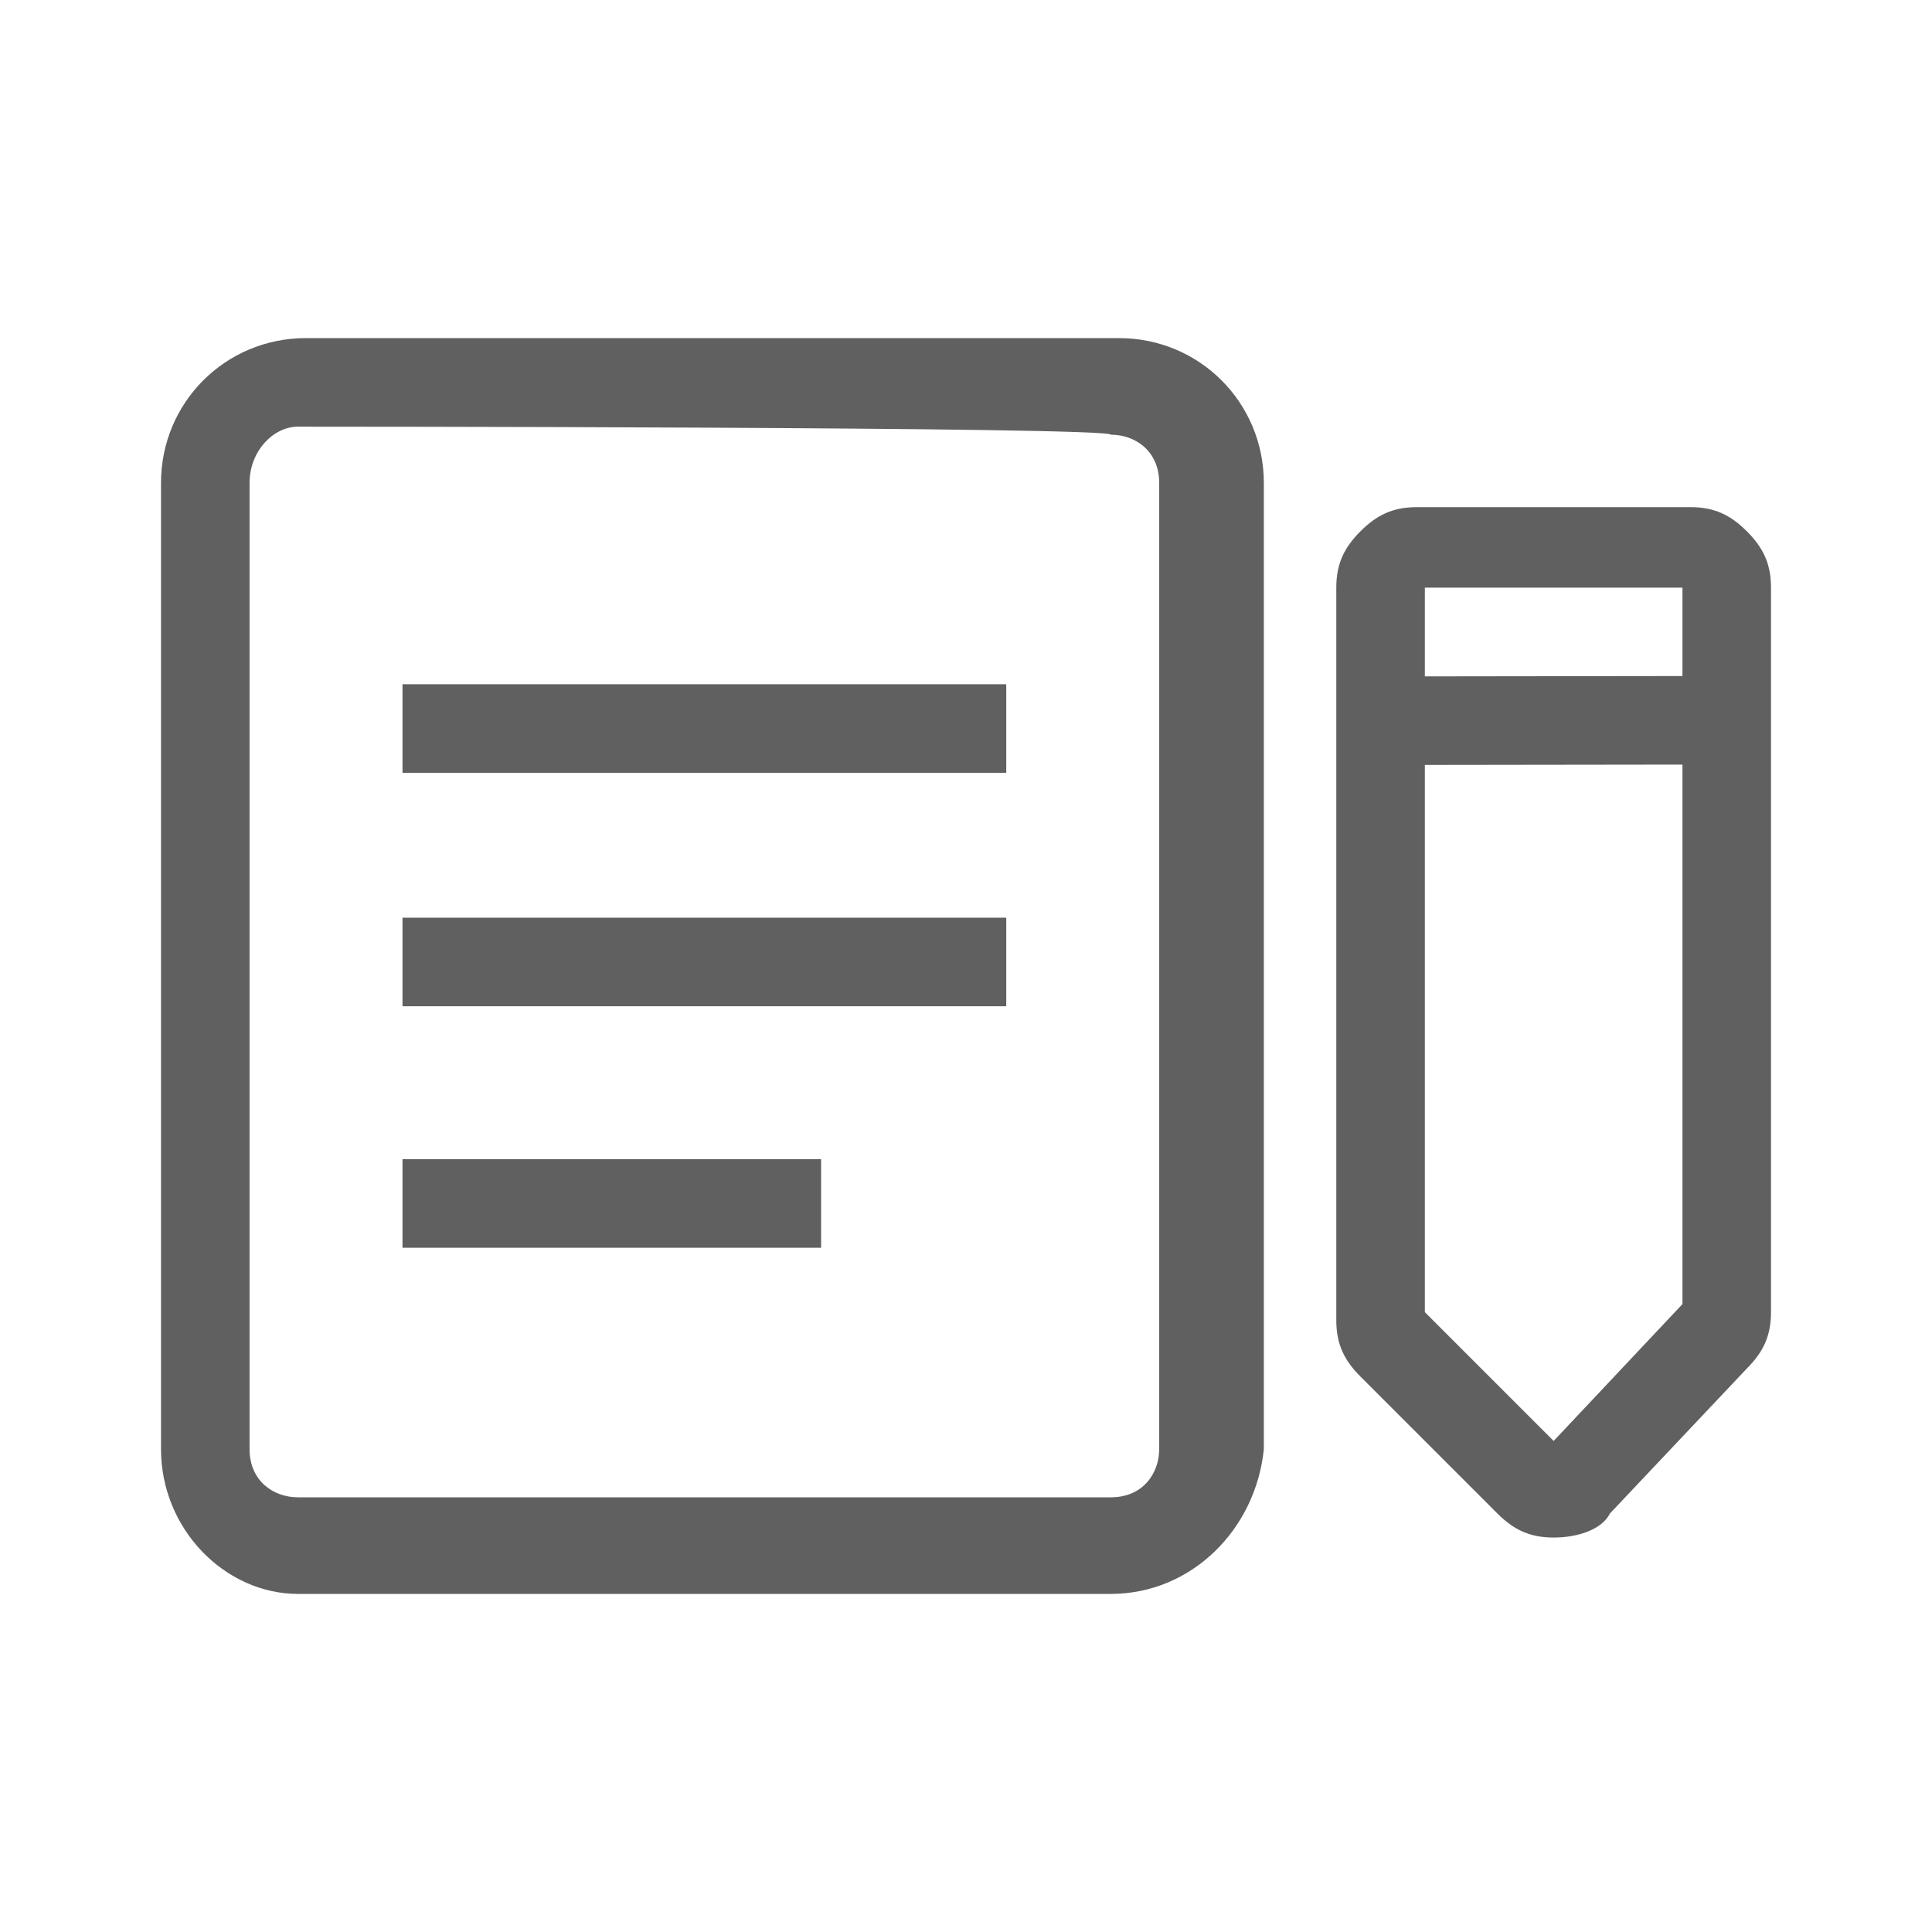 <?xml version="1.0" encoding="utf-8"?>
<!-- Generator: Adobe Illustrator 27.1.1, SVG Export Plug-In . SVG Version: 6.00 Build 0)  -->
<svg version="1.1" id="Layer_1" xmlns="http://www.w3.org/2000/svg" xmlns:xlink="http://www.w3.org/1999/xlink" x="0px" y="0px"
	 viewBox="0 0 24 24" style="enable-background:new 0 0 24 24;" xml:space="preserve">
<style type="text/css">
	.st0{fill:none;}
	.st1{fill:#606060;}
	.st2{display:none;}
</style>
<g id="Outline">
	<g>
		<rect class="st0" width="24" height="24"/>
	</g>
</g>
<g id="Icons">
	<g>
		<g>
			<path class="st1" d="M13.8,19.8H3.7C2.8,19.8,2,19,2,18V6c0-1,0.8-1.8,1.8-1.8h10.1c1,0,1.8,0.8,1.8,1.8V18
				C15.6,19,14.8,19.8,13.8,19.8z M3.7,5.3C3.4,5.3,3.1,5.6,3.1,6V18c0,0.4,0.3,0.6,0.6,0.6h10.1c0.4,0,0.6-0.3,0.6-0.6V6
				c0-0.4-0.3-0.6-0.6-0.6C13.8,5.3,3.7,5.3,3.7,5.3z"/>
		</g>
		<g>
			<rect x="5" y="8.5" class="st1" width="7.5" height="1.1"/>
		</g>
		<g>
			<rect x="5" y="11.4" class="st1" width="7.5" height="1.1"/>
		</g>
		<g>
			<rect x="5" y="14.4" class="st1" width="5.2" height="1.1"/>
		</g>
		<g>
			<g id="XMLID_00000064331655044888761400000015744727609177581995_">
				<path class="st1" d="M19.3,19.1c-0.3,0-0.5-0.1-0.7-0.3l-1.7-1.7c-0.2-0.2-0.3-0.4-0.3-0.7l0-9.1c0-0.3,0.1-0.5,0.3-0.7
					c0.2-0.2,0.4-0.3,0.7-0.3l3.4,0c0,0,0,0,0,0c0.3,0,0.5,0.1,0.7,0.3C21.9,6.8,22,7,22,7.3l0,9c0,0.3-0.1,0.5-0.3,0.7l-1.7,1.8
					C19.9,19,19.6,19.1,19.3,19.1C19.3,19.1,19.3,19.1,19.3,19.1z M17.7,16.3l1.6,1.6l1.6-1.7l0-8.9l-3.2,0L17.7,16.3z M17.7,16.3
					L17.7,16.3C17.7,16.3,17.7,16.3,17.7,16.3z M21,7.4L21,7.4L21,7.4L21,7.4z"/>
			</g>
			<g id="XMLID_00000029744378766432785100000017708709960430311570_">
				
					<rect x="17.2" y="8.4" transform="matrix(1 -1.299999e-03 1.299999e-03 1 -1.162614e-02 2.513098e-02)" class="st1" width="4.3" height="1.1"/>
			</g>
		</g>
	</g>
</g>
<g id="Stroked">
</g>
<g id="Rough" class="st2">
</g>
</svg>
